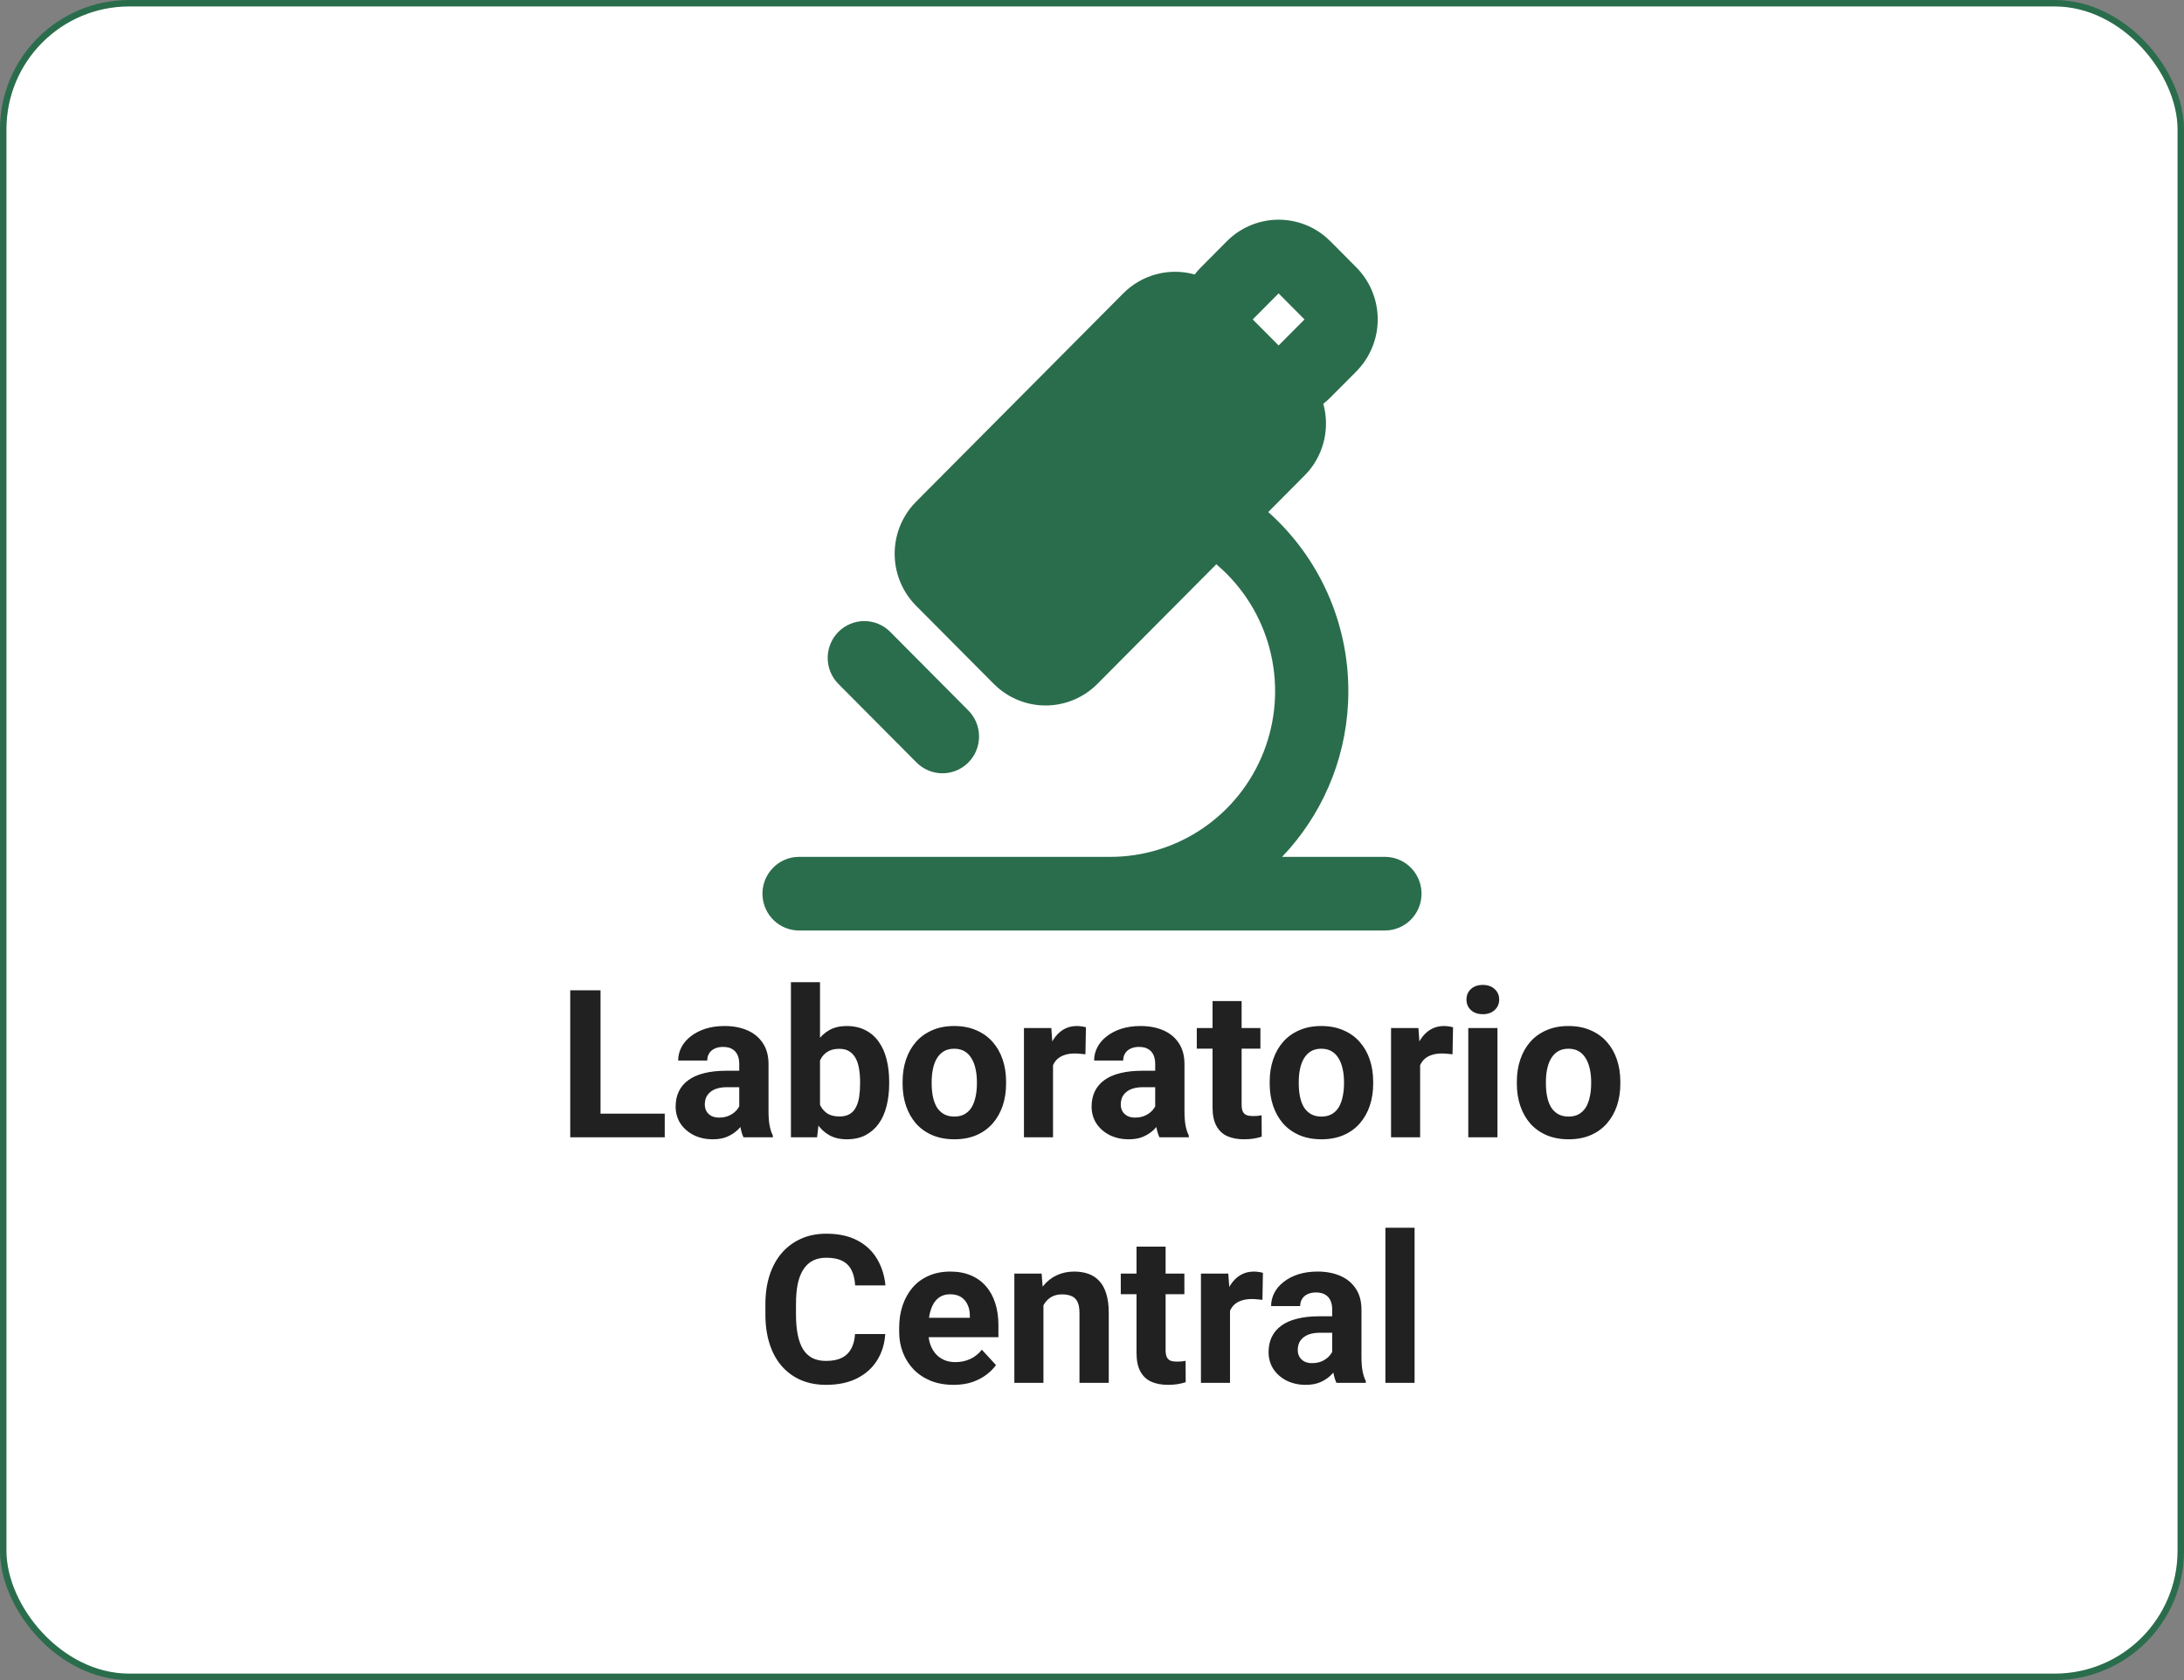 <svg width="169" height="130" viewBox="0 0 169 130" fill="none" xmlns="http://www.w3.org/2000/svg">
<rect x="0" y="0" width="169" height="130" fill="#808080" stroke="none"/>
<rect x="0.25" y="0.25" width="168.5" height="129.5" rx="9.75" fill="white" stroke="#2A6D4C" stroke-width="0.5"/>
<path d="M51.438 86.172V88H45.711V86.172H51.438ZM46.469 76.625V88H44.125V76.625H46.469ZM57.203 86.094V82.328C57.203 82.057 57.159 81.826 57.07 81.633C56.982 81.435 56.844 81.281 56.656 81.172C56.474 81.062 56.237 81.008 55.945 81.008C55.695 81.008 55.479 81.052 55.297 81.141C55.115 81.224 54.974 81.346 54.875 81.508C54.776 81.664 54.727 81.849 54.727 82.062H52.477C52.477 81.703 52.56 81.362 52.727 81.039C52.893 80.716 53.135 80.432 53.453 80.188C53.771 79.938 54.148 79.742 54.586 79.602C55.029 79.461 55.523 79.391 56.07 79.391C56.727 79.391 57.31 79.5 57.82 79.719C58.331 79.938 58.732 80.266 59.023 80.703C59.32 81.141 59.469 81.688 59.469 82.344V85.961C59.469 86.424 59.497 86.805 59.555 87.102C59.612 87.393 59.695 87.648 59.805 87.867V88H57.531C57.422 87.771 57.339 87.484 57.281 87.141C57.229 86.792 57.203 86.443 57.203 86.094ZM57.5 82.852L57.516 84.125H56.258C55.961 84.125 55.703 84.159 55.484 84.227C55.266 84.294 55.086 84.391 54.945 84.516C54.805 84.635 54.7 84.776 54.633 84.938C54.57 85.099 54.539 85.276 54.539 85.469C54.539 85.662 54.583 85.836 54.672 85.992C54.76 86.143 54.888 86.263 55.055 86.352C55.221 86.435 55.417 86.477 55.641 86.477C55.979 86.477 56.273 86.409 56.523 86.273C56.773 86.138 56.966 85.971 57.102 85.773C57.242 85.576 57.315 85.388 57.32 85.211L57.914 86.164C57.831 86.378 57.716 86.599 57.57 86.828C57.43 87.057 57.25 87.273 57.031 87.477C56.812 87.674 56.55 87.838 56.242 87.969C55.935 88.094 55.57 88.156 55.148 88.156C54.612 88.156 54.125 88.049 53.688 87.836C53.255 87.617 52.911 87.318 52.656 86.938C52.406 86.552 52.281 86.115 52.281 85.625C52.281 85.182 52.365 84.789 52.531 84.445C52.698 84.102 52.943 83.812 53.266 83.578C53.594 83.338 54.003 83.159 54.492 83.039C54.982 82.914 55.55 82.852 56.195 82.852H57.5ZM61.203 76H63.453V86.062L63.227 88H61.203V76ZM68.805 83.688V83.852C68.805 84.482 68.737 85.06 68.602 85.586C68.471 86.112 68.268 86.568 67.992 86.953C67.716 87.333 67.372 87.63 66.961 87.844C66.555 88.052 66.076 88.156 65.523 88.156C65.008 88.156 64.56 88.052 64.18 87.844C63.805 87.635 63.49 87.341 63.234 86.961C62.979 86.581 62.773 86.135 62.617 85.625C62.461 85.115 62.344 84.557 62.266 83.953V83.594C62.344 82.99 62.461 82.432 62.617 81.922C62.773 81.412 62.979 80.966 63.234 80.586C63.49 80.206 63.805 79.912 64.18 79.703C64.555 79.495 64.997 79.391 65.508 79.391C66.065 79.391 66.549 79.497 66.961 79.711C67.378 79.919 67.721 80.216 67.992 80.602C68.268 80.982 68.471 81.435 68.602 81.961C68.737 82.482 68.805 83.057 68.805 83.688ZM66.555 83.852V83.688C66.555 83.344 66.529 83.021 66.477 82.719C66.43 82.412 66.346 82.143 66.227 81.914C66.107 81.68 65.943 81.495 65.734 81.359C65.531 81.224 65.268 81.156 64.945 81.156C64.638 81.156 64.378 81.208 64.164 81.312C63.95 81.417 63.773 81.562 63.633 81.75C63.497 81.938 63.396 82.162 63.328 82.422C63.26 82.677 63.219 82.958 63.203 83.266V84.289C63.219 84.701 63.286 85.065 63.406 85.383C63.531 85.695 63.719 85.943 63.969 86.125C64.224 86.302 64.555 86.391 64.961 86.391C65.279 86.391 65.542 86.328 65.75 86.203C65.958 86.078 66.12 85.901 66.234 85.672C66.354 85.443 66.438 85.174 66.484 84.867C66.531 84.555 66.555 84.216 66.555 83.852ZM69.844 83.859V83.695C69.844 83.076 69.932 82.505 70.109 81.984C70.287 81.458 70.544 81.003 70.883 80.617C71.221 80.232 71.638 79.932 72.133 79.719C72.628 79.5 73.195 79.391 73.836 79.391C74.477 79.391 75.047 79.5 75.547 79.719C76.047 79.932 76.466 80.232 76.805 80.617C77.148 81.003 77.409 81.458 77.586 81.984C77.763 82.505 77.852 83.076 77.852 83.695V83.859C77.852 84.474 77.763 85.044 77.586 85.57C77.409 86.091 77.148 86.547 76.805 86.938C76.466 87.323 76.049 87.622 75.555 87.836C75.06 88.049 74.492 88.156 73.852 88.156C73.211 88.156 72.641 88.049 72.141 87.836C71.646 87.622 71.227 87.323 70.883 86.938C70.544 86.547 70.287 86.091 70.109 85.57C69.932 85.044 69.844 84.474 69.844 83.859ZM72.094 83.695V83.859C72.094 84.213 72.125 84.544 72.188 84.852C72.25 85.159 72.349 85.43 72.484 85.664C72.625 85.893 72.807 86.073 73.031 86.203C73.255 86.333 73.529 86.398 73.852 86.398C74.164 86.398 74.432 86.333 74.656 86.203C74.88 86.073 75.06 85.893 75.195 85.664C75.331 85.43 75.43 85.159 75.492 84.852C75.56 84.544 75.594 84.213 75.594 83.859V83.695C75.594 83.352 75.56 83.029 75.492 82.727C75.43 82.419 75.328 82.148 75.188 81.914C75.052 81.674 74.872 81.487 74.648 81.352C74.424 81.216 74.154 81.148 73.836 81.148C73.518 81.148 73.247 81.216 73.023 81.352C72.805 81.487 72.625 81.674 72.484 81.914C72.349 82.148 72.25 82.419 72.188 82.727C72.125 83.029 72.094 83.352 72.094 83.695ZM81.484 81.391V88H79.234V79.547H81.352L81.484 81.391ZM84.031 79.492L83.992 81.578C83.883 81.562 83.75 81.549 83.594 81.539C83.443 81.523 83.305 81.516 83.18 81.516C82.862 81.516 82.586 81.557 82.352 81.641C82.122 81.719 81.93 81.836 81.773 81.992C81.622 82.148 81.508 82.338 81.43 82.562C81.357 82.787 81.315 83.042 81.305 83.328L80.852 83.188C80.852 82.641 80.906 82.138 81.016 81.68C81.125 81.216 81.284 80.812 81.492 80.469C81.706 80.125 81.966 79.859 82.273 79.672C82.581 79.484 82.932 79.391 83.328 79.391C83.453 79.391 83.581 79.401 83.711 79.422C83.841 79.438 83.948 79.461 84.031 79.492ZM89.391 86.094V82.328C89.391 82.057 89.346 81.826 89.258 81.633C89.169 81.435 89.031 81.281 88.844 81.172C88.662 81.062 88.424 81.008 88.133 81.008C87.883 81.008 87.667 81.052 87.484 81.141C87.302 81.224 87.162 81.346 87.062 81.508C86.963 81.664 86.914 81.849 86.914 82.062H84.664C84.664 81.703 84.747 81.362 84.914 81.039C85.081 80.716 85.323 80.432 85.641 80.188C85.958 79.938 86.336 79.742 86.773 79.602C87.216 79.461 87.711 79.391 88.258 79.391C88.914 79.391 89.497 79.5 90.008 79.719C90.518 79.938 90.919 80.266 91.211 80.703C91.508 81.141 91.656 81.688 91.656 82.344V85.961C91.656 86.424 91.685 86.805 91.742 87.102C91.799 87.393 91.883 87.648 91.992 87.867V88H89.719C89.609 87.771 89.526 87.484 89.469 87.141C89.417 86.792 89.391 86.443 89.391 86.094ZM89.688 82.852L89.703 84.125H88.445C88.148 84.125 87.891 84.159 87.672 84.227C87.453 84.294 87.273 84.391 87.133 84.516C86.992 84.635 86.888 84.776 86.82 84.938C86.758 85.099 86.727 85.276 86.727 85.469C86.727 85.662 86.771 85.836 86.859 85.992C86.948 86.143 87.076 86.263 87.242 86.352C87.409 86.435 87.604 86.477 87.828 86.477C88.167 86.477 88.461 86.409 88.711 86.273C88.961 86.138 89.154 85.971 89.289 85.773C89.43 85.576 89.503 85.388 89.508 85.211L90.102 86.164C90.018 86.378 89.904 86.599 89.758 86.828C89.617 87.057 89.438 87.273 89.219 87.477C89 87.674 88.737 87.838 88.43 87.969C88.122 88.094 87.758 88.156 87.336 88.156C86.799 88.156 86.312 88.049 85.875 87.836C85.443 87.617 85.099 87.318 84.844 86.938C84.594 86.552 84.469 86.115 84.469 85.625C84.469 85.182 84.552 84.789 84.719 84.445C84.885 84.102 85.13 83.812 85.453 83.578C85.781 83.338 86.19 83.159 86.68 83.039C87.169 82.914 87.737 82.852 88.383 82.852H89.688ZM97.531 79.547V81.141H92.609V79.547H97.531ZM93.828 77.461H96.078V85.453C96.078 85.698 96.109 85.885 96.172 86.016C96.24 86.146 96.338 86.237 96.469 86.289C96.599 86.336 96.763 86.359 96.961 86.359C97.102 86.359 97.227 86.354 97.336 86.344C97.451 86.328 97.547 86.312 97.625 86.297L97.633 87.953C97.44 88.016 97.232 88.065 97.008 88.102C96.784 88.138 96.537 88.156 96.266 88.156C95.771 88.156 95.338 88.076 94.969 87.914C94.604 87.747 94.323 87.482 94.125 87.117C93.927 86.753 93.828 86.273 93.828 85.68V77.461ZM98.25 83.859V83.695C98.25 83.076 98.338 82.505 98.516 81.984C98.693 81.458 98.951 81.003 99.289 80.617C99.628 80.232 100.044 79.932 100.539 79.719C101.034 79.5 101.602 79.391 102.242 79.391C102.883 79.391 103.453 79.5 103.953 79.719C104.453 79.932 104.872 80.232 105.211 80.617C105.555 81.003 105.815 81.458 105.992 81.984C106.169 82.505 106.258 83.076 106.258 83.695V83.859C106.258 84.474 106.169 85.044 105.992 85.57C105.815 86.091 105.555 86.547 105.211 86.938C104.872 87.323 104.456 87.622 103.961 87.836C103.466 88.049 102.898 88.156 102.258 88.156C101.617 88.156 101.047 88.049 100.547 87.836C100.052 87.622 99.633 87.323 99.289 86.938C98.951 86.547 98.693 86.091 98.516 85.57C98.338 85.044 98.25 84.474 98.25 83.859ZM100.5 83.695V83.859C100.5 84.213 100.531 84.544 100.594 84.852C100.656 85.159 100.755 85.43 100.891 85.664C101.031 85.893 101.214 86.073 101.438 86.203C101.661 86.333 101.935 86.398 102.258 86.398C102.57 86.398 102.839 86.333 103.062 86.203C103.286 86.073 103.466 85.893 103.602 85.664C103.737 85.43 103.836 85.159 103.898 84.852C103.966 84.544 104 84.213 104 83.859V83.695C104 83.352 103.966 83.029 103.898 82.727C103.836 82.419 103.734 82.148 103.594 81.914C103.458 81.674 103.279 81.487 103.055 81.352C102.831 81.216 102.56 81.148 102.242 81.148C101.924 81.148 101.654 81.216 101.43 81.352C101.211 81.487 101.031 81.674 100.891 81.914C100.755 82.148 100.656 82.419 100.594 82.727C100.531 83.029 100.5 83.352 100.5 83.695ZM109.891 81.391V88H107.641V79.547H109.758L109.891 81.391ZM112.438 79.492L112.398 81.578C112.289 81.562 112.156 81.549 112 81.539C111.849 81.523 111.711 81.516 111.586 81.516C111.268 81.516 110.992 81.557 110.758 81.641C110.529 81.719 110.336 81.836 110.18 81.992C110.029 82.148 109.914 82.338 109.836 82.562C109.763 82.787 109.721 83.042 109.711 83.328L109.258 83.188C109.258 82.641 109.312 82.138 109.422 81.68C109.531 81.216 109.69 80.812 109.898 80.469C110.112 80.125 110.372 79.859 110.68 79.672C110.987 79.484 111.339 79.391 111.734 79.391C111.859 79.391 111.987 79.401 112.117 79.422C112.247 79.438 112.354 79.461 112.438 79.492ZM115.875 79.547V88H113.617V79.547H115.875ZM113.477 77.344C113.477 77.016 113.591 76.745 113.82 76.531C114.049 76.318 114.357 76.211 114.742 76.211C115.122 76.211 115.427 76.318 115.656 76.531C115.891 76.745 116.008 77.016 116.008 77.344C116.008 77.672 115.891 77.943 115.656 78.156C115.427 78.37 115.122 78.477 114.742 78.477C114.357 78.477 114.049 78.37 113.82 78.156C113.591 77.943 113.477 77.672 113.477 77.344ZM117.375 83.859V83.695C117.375 83.076 117.464 82.505 117.641 81.984C117.818 81.458 118.076 81.003 118.414 80.617C118.753 80.232 119.169 79.932 119.664 79.719C120.159 79.5 120.727 79.391 121.367 79.391C122.008 79.391 122.578 79.5 123.078 79.719C123.578 79.932 123.997 80.232 124.336 80.617C124.68 81.003 124.94 81.458 125.117 81.984C125.294 82.505 125.383 83.076 125.383 83.695V83.859C125.383 84.474 125.294 85.044 125.117 85.57C124.94 86.091 124.68 86.547 124.336 86.938C123.997 87.323 123.581 87.622 123.086 87.836C122.591 88.049 122.023 88.156 121.383 88.156C120.742 88.156 120.172 88.049 119.672 87.836C119.177 87.622 118.758 87.323 118.414 86.938C118.076 86.547 117.818 86.091 117.641 85.57C117.464 85.044 117.375 84.474 117.375 83.859ZM119.625 83.695V83.859C119.625 84.213 119.656 84.544 119.719 84.852C119.781 85.159 119.88 85.43 120.016 85.664C120.156 85.893 120.339 86.073 120.562 86.203C120.786 86.333 121.06 86.398 121.383 86.398C121.695 86.398 121.964 86.333 122.188 86.203C122.411 86.073 122.591 85.893 122.727 85.664C122.862 85.43 122.961 85.159 123.023 84.852C123.091 84.544 123.125 84.213 123.125 83.859V83.695C123.125 83.352 123.091 83.029 123.023 82.727C122.961 82.419 122.859 82.148 122.719 81.914C122.583 81.674 122.404 81.487 122.18 81.352C121.956 81.216 121.685 81.148 121.367 81.148C121.049 81.148 120.779 81.216 120.555 81.352C120.336 81.487 120.156 81.674 120.016 81.914C119.88 82.148 119.781 82.419 119.719 82.727C119.656 83.029 119.625 83.352 119.625 83.695ZM66.164 103.227H68.5C68.453 103.992 68.242 104.672 67.867 105.266C67.497 105.859 66.979 106.323 66.312 106.656C65.651 106.99 64.854 107.156 63.922 107.156C63.193 107.156 62.539 107.031 61.961 106.781C61.383 106.526 60.888 106.161 60.477 105.688C60.07 105.214 59.76 104.641 59.547 103.969C59.333 103.297 59.227 102.544 59.227 101.711V100.922C59.227 100.089 59.336 99.336 59.555 98.664C59.779 97.987 60.096 97.412 60.508 96.938C60.925 96.463 61.422 96.099 62 95.844C62.578 95.588 63.224 95.461 63.938 95.461C64.885 95.461 65.685 95.633 66.336 95.977C66.992 96.32 67.5 96.794 67.859 97.398C68.224 98.003 68.443 98.69 68.516 99.461H66.172C66.146 99.003 66.055 98.615 65.898 98.297C65.742 97.974 65.505 97.732 65.188 97.57C64.875 97.404 64.458 97.32 63.938 97.32C63.547 97.32 63.206 97.393 62.914 97.539C62.622 97.685 62.378 97.906 62.18 98.203C61.982 98.5 61.833 98.875 61.734 99.328C61.641 99.776 61.594 100.302 61.594 100.906V101.711C61.594 102.299 61.638 102.818 61.727 103.266C61.815 103.708 61.95 104.083 62.133 104.391C62.32 104.693 62.56 104.922 62.852 105.078C63.148 105.229 63.505 105.305 63.922 105.305C64.412 105.305 64.815 105.227 65.133 105.07C65.451 104.914 65.693 104.682 65.859 104.375C66.031 104.068 66.133 103.685 66.164 103.227ZM73.789 107.156C73.133 107.156 72.544 107.052 72.023 106.844C71.503 106.63 71.06 106.336 70.695 105.961C70.336 105.586 70.06 105.151 69.867 104.656C69.674 104.156 69.578 103.625 69.578 103.062V102.75C69.578 102.109 69.669 101.523 69.852 100.992C70.034 100.461 70.294 100 70.633 99.609C70.977 99.219 71.393 98.919 71.883 98.711C72.372 98.497 72.924 98.391 73.539 98.391C74.138 98.391 74.669 98.49 75.133 98.688C75.596 98.885 75.984 99.167 76.297 99.531C76.615 99.896 76.854 100.333 77.016 100.844C77.177 101.349 77.258 101.911 77.258 102.531V103.469H70.539V101.969H75.047V101.797C75.047 101.484 74.99 101.206 74.875 100.961C74.766 100.711 74.599 100.513 74.375 100.367C74.151 100.221 73.865 100.148 73.516 100.148C73.219 100.148 72.963 100.214 72.75 100.344C72.537 100.474 72.362 100.656 72.227 100.891C72.096 101.125 71.997 101.401 71.93 101.719C71.867 102.031 71.836 102.375 71.836 102.75V103.062C71.836 103.401 71.883 103.714 71.977 104C72.076 104.286 72.213 104.534 72.391 104.742C72.573 104.951 72.792 105.112 73.047 105.227C73.307 105.341 73.602 105.398 73.93 105.398C74.336 105.398 74.713 105.32 75.062 105.164C75.417 105.003 75.721 104.76 75.977 104.438L77.07 105.625C76.893 105.88 76.651 106.125 76.344 106.359C76.042 106.594 75.677 106.786 75.25 106.938C74.823 107.083 74.336 107.156 73.789 107.156ZM80.742 100.352V107H78.492V98.547H80.602L80.742 100.352ZM80.414 102.477H79.805C79.805 101.852 79.885 101.289 80.047 100.789C80.208 100.284 80.435 99.854 80.727 99.5C81.018 99.141 81.365 98.867 81.766 98.68C82.172 98.487 82.625 98.391 83.125 98.391C83.521 98.391 83.883 98.448 84.211 98.562C84.539 98.677 84.82 98.859 85.055 99.109C85.294 99.359 85.477 99.69 85.602 100.102C85.732 100.513 85.797 101.016 85.797 101.609V107H83.531V101.602C83.531 101.227 83.479 100.935 83.375 100.727C83.271 100.518 83.117 100.372 82.914 100.289C82.716 100.201 82.471 100.156 82.18 100.156C81.878 100.156 81.615 100.216 81.391 100.336C81.172 100.456 80.99 100.622 80.844 100.836C80.703 101.044 80.596 101.289 80.523 101.57C80.451 101.852 80.414 102.154 80.414 102.477ZM91.648 98.547V100.141H86.727V98.547H91.648ZM87.945 96.461H90.195V104.453C90.195 104.698 90.227 104.885 90.289 105.016C90.357 105.146 90.456 105.237 90.586 105.289C90.716 105.336 90.88 105.359 91.078 105.359C91.219 105.359 91.344 105.354 91.453 105.344C91.568 105.328 91.664 105.312 91.742 105.297L91.75 106.953C91.557 107.016 91.349 107.065 91.125 107.102C90.901 107.138 90.654 107.156 90.383 107.156C89.888 107.156 89.456 107.076 89.086 106.914C88.721 106.747 88.44 106.482 88.242 106.117C88.044 105.753 87.945 105.273 87.945 104.68V96.461ZM95.18 100.391V107H92.93V98.547H95.047L95.18 100.391ZM97.727 98.492L97.688 100.578C97.578 100.562 97.445 100.549 97.289 100.539C97.138 100.523 97 100.516 96.875 100.516C96.557 100.516 96.281 100.557 96.047 100.641C95.818 100.719 95.625 100.836 95.469 100.992C95.318 101.148 95.203 101.339 95.125 101.562C95.052 101.786 95.01 102.042 95 102.328L94.547 102.188C94.547 101.641 94.602 101.138 94.711 100.68C94.82 100.216 94.979 99.812 95.188 99.469C95.401 99.125 95.662 98.859 95.969 98.672C96.276 98.484 96.628 98.391 97.023 98.391C97.148 98.391 97.276 98.401 97.406 98.422C97.537 98.438 97.643 98.461 97.727 98.492ZM103.086 105.094V101.328C103.086 101.057 103.042 100.826 102.953 100.633C102.865 100.435 102.727 100.281 102.539 100.172C102.357 100.062 102.12 100.008 101.828 100.008C101.578 100.008 101.362 100.052 101.18 100.141C100.997 100.224 100.857 100.346 100.758 100.508C100.659 100.664 100.609 100.849 100.609 101.062H98.359C98.359 100.703 98.443 100.362 98.609 100.039C98.776 99.716 99.018 99.432 99.336 99.188C99.654 98.938 100.031 98.742 100.469 98.602C100.911 98.461 101.406 98.391 101.953 98.391C102.609 98.391 103.193 98.5 103.703 98.719C104.214 98.938 104.615 99.266 104.906 99.703C105.203 100.141 105.352 100.688 105.352 101.344V104.961C105.352 105.424 105.38 105.805 105.438 106.102C105.495 106.393 105.578 106.648 105.688 106.867V107H103.414C103.305 106.771 103.221 106.484 103.164 106.141C103.112 105.792 103.086 105.443 103.086 105.094ZM103.383 101.852L103.398 103.125H102.141C101.844 103.125 101.586 103.159 101.367 103.227C101.148 103.294 100.969 103.391 100.828 103.516C100.688 103.635 100.583 103.776 100.516 103.938C100.453 104.099 100.422 104.276 100.422 104.469C100.422 104.661 100.466 104.836 100.555 104.992C100.643 105.143 100.771 105.263 100.938 105.352C101.104 105.435 101.299 105.477 101.523 105.477C101.862 105.477 102.156 105.409 102.406 105.273C102.656 105.138 102.849 104.971 102.984 104.773C103.125 104.576 103.198 104.388 103.203 104.211L103.797 105.164C103.714 105.378 103.599 105.599 103.453 105.828C103.312 106.057 103.133 106.273 102.914 106.477C102.695 106.674 102.432 106.839 102.125 106.969C101.818 107.094 101.453 107.156 101.031 107.156C100.495 107.156 100.008 107.049 99.57 106.836C99.138 106.617 98.794 106.318 98.539 105.938C98.289 105.552 98.164 105.115 98.164 104.625C98.164 104.182 98.247 103.789 98.414 103.445C98.581 103.102 98.826 102.812 99.148 102.578C99.477 102.339 99.885 102.159 100.375 102.039C100.865 101.914 101.432 101.852 102.078 101.852H103.383ZM109.461 95V107H107.203V95H109.461Z" fill="#222121"/>
<path fill-rule="evenodd" clip-rule="evenodd" d="M94.934 18.668C95.937 17.66 97.279 17.066 98.697 17.005C100.114 16.944 101.502 17.419 102.587 18.337L102.947 18.668L104.951 20.685C105.953 21.693 106.543 23.043 106.604 24.467C106.666 25.891 106.194 27.286 105.282 28.378L104.954 28.743L102.947 30.757C102.775 30.93 102.591 31.092 102.398 31.241C102.645 32.135 102.673 33.076 102.477 33.983C102.28 34.89 101.867 35.735 101.273 36.444L100.944 36.8L98.138 39.621C100.09 41.357 101.651 43.491 102.72 45.88C103.788 48.27 104.339 50.86 104.336 53.48C104.336 58.164 102.607 62.441 99.757 65.703L99.207 66.302H107.169C107.892 66.302 108.586 66.58 109.112 67.079C109.637 67.577 109.953 68.259 109.995 68.984C110.037 69.709 109.803 70.423 109.339 70.98C108.876 71.536 108.218 71.894 107.501 71.98L107.169 72H61.831C61.108 71.999 60.414 71.721 59.888 71.223C59.363 70.724 59.047 70.043 59.005 69.318C58.962 68.593 59.197 67.879 59.661 67.322C60.124 66.765 60.782 66.407 61.499 66.321L61.831 66.302H85.917C88.475 66.302 90.974 65.528 93.09 64.082C95.205 62.635 96.839 60.582 97.778 58.19C98.718 55.797 98.921 53.176 98.359 50.666C97.798 48.157 96.499 45.875 94.63 44.117L94.12 43.661L84.914 52.921C83.911 53.929 82.569 54.521 81.152 54.583C79.736 54.644 78.348 54.169 77.263 53.252L76.9 52.919L70.89 46.875C69.887 45.867 69.296 44.517 69.235 43.092C69.174 41.667 69.646 40.271 70.558 39.179L70.89 38.818L86.92 22.699C87.63 21.985 88.515 21.474 89.486 21.217C90.457 20.96 91.478 20.968 92.446 21.238L92.678 20.953L92.93 20.685L94.934 18.668ZM68.886 48.893L74.894 54.936C75.165 55.199 75.381 55.513 75.529 55.86C75.678 56.208 75.757 56.582 75.76 56.96C75.764 57.338 75.692 57.713 75.55 58.064C75.408 58.414 75.198 58.732 74.932 59C74.666 59.268 74.35 59.479 74.001 59.623C73.653 59.767 73.28 59.839 72.904 59.836C72.528 59.833 72.156 59.755 71.81 59.605C71.464 59.456 71.151 59.239 70.89 58.968L64.877 52.921C64.614 52.657 64.405 52.343 64.263 51.997C64.12 51.651 64.047 51.28 64.047 50.906C64.047 50.532 64.121 50.161 64.263 49.816C64.406 49.47 64.615 49.156 64.878 48.891C65.141 48.627 65.454 48.417 65.798 48.274C66.142 48.131 66.51 48.057 66.883 48.057C67.255 48.057 67.623 48.131 67.967 48.275C68.311 48.418 68.623 48.628 68.886 48.893ZM98.94 22.702L96.937 24.717L98.94 26.731L100.944 24.717L98.94 22.702Z" fill="#2A6D4C"/>
</svg>
